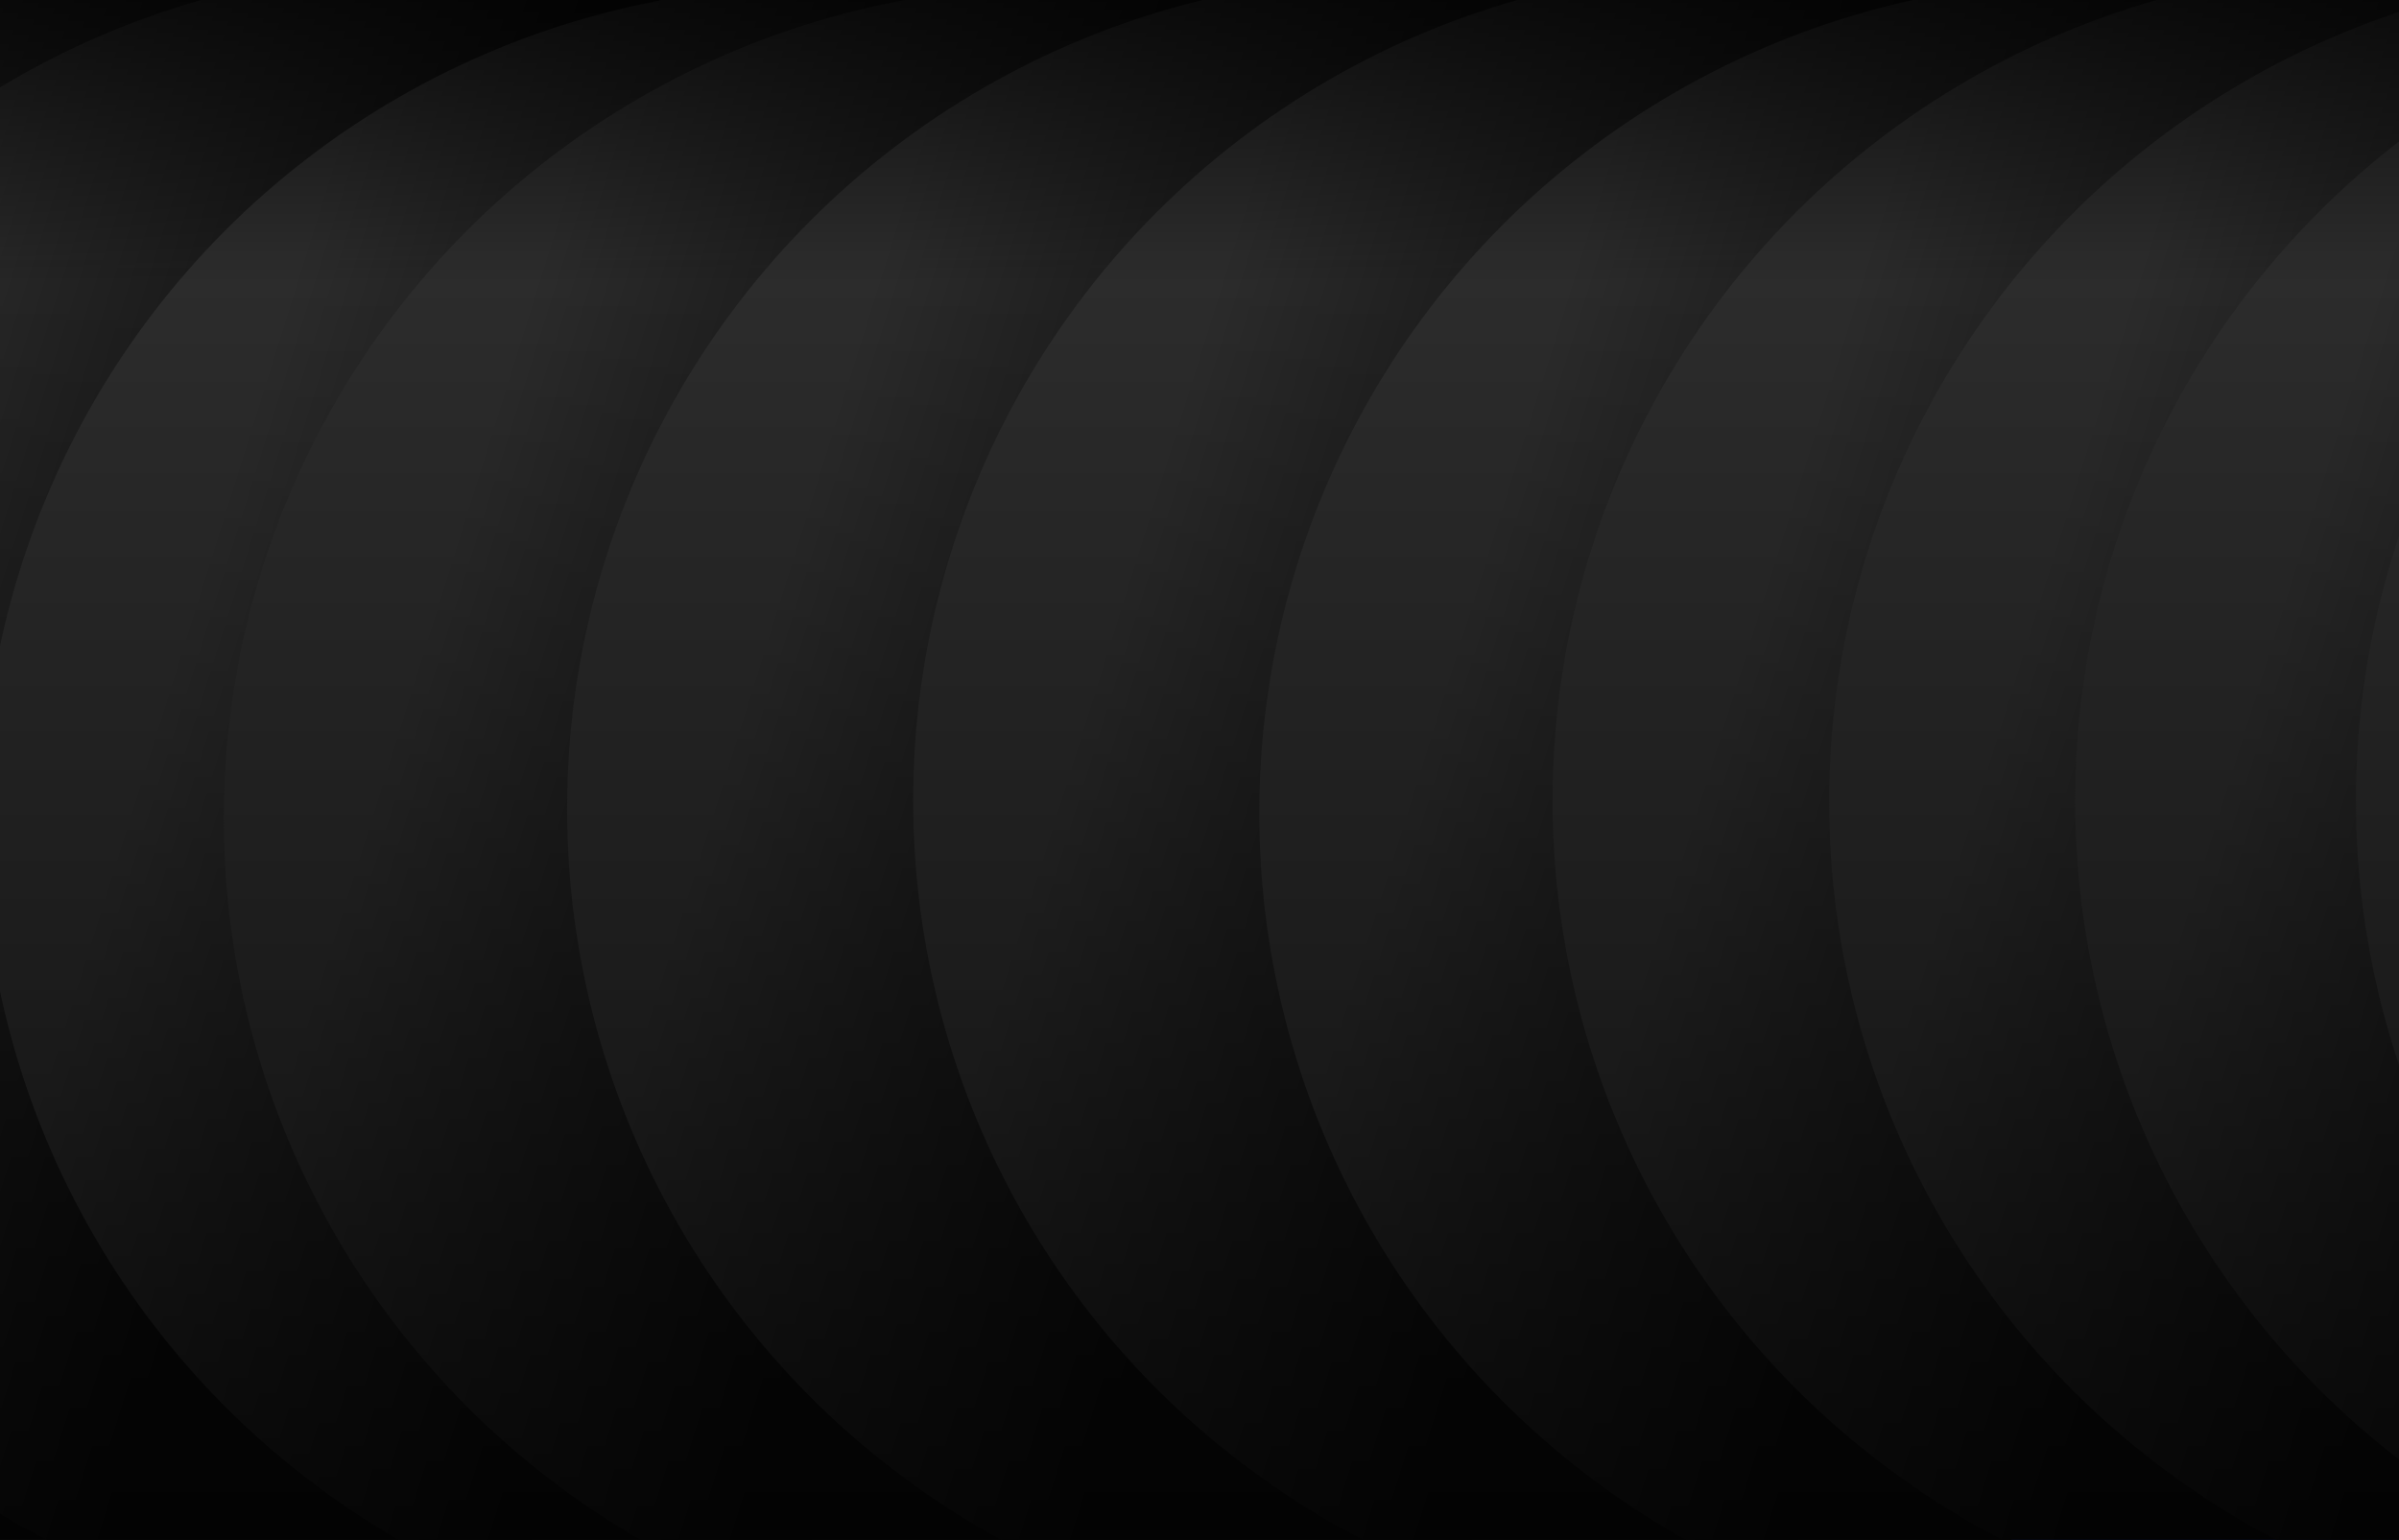 <svg width="1726" height="1108" viewBox="0 0 1726 1108" fill="none" xmlns="http://www.w3.org/2000/svg">
<g clip-path="url(#clip0_142_98)">
<rect width="1728" height="1117" transform="translate(-2)" fill="url(#paint0_linear_142_98)"/>
<circle cx="107" cy="576" r="599" fill="url(#paint1_linear_142_98)"/>
<circle cx="309" cy="576" r="599" fill="url(#paint2_linear_142_98)"/>
<circle cx="586" cy="589" r="599" fill="url(#paint3_linear_142_98)"/>
<circle cx="760" cy="589" r="599" fill="url(#paint4_linear_142_98)"/>
<circle cx="1007" cy="582" r="599" fill="url(#paint5_linear_142_98)"/>
<circle cx="1256" cy="576" r="599" fill="url(#paint6_linear_142_98)"/>
<circle cx="1505" cy="585" r="599" fill="url(#paint7_linear_142_98)"/>
<circle cx="1723" cy="576" r="599" fill="url(#paint8_linear_142_98)"/>
<circle cx="1716" cy="576" r="599" fill="url(#paint9_linear_142_98)"/>
<g filter="url(#filter0_d_142_98)">
<circle cx="1925" cy="576" r="599" fill="url(#paint10_linear_142_98)"/>
</g>
<circle cx="2092" cy="576" r="599" fill="url(#paint11_linear_142_98)"/>
<circle cx="2294" cy="576" r="599" fill="url(#paint12_linear_142_98)"/>
<rect x="-2" width="1728" height="204" fill="url(#paint13_linear_142_98)"/>
<rect width="1728" height="949" transform="matrix(1 0 0 -1 -2 1117)" fill="url(#paint14_linear_142_98)"/>
</g>
<defs>
<filter id="filter0_d_142_98" x="1288" y="-50" width="1254" height="1254" filterUnits="userSpaceOnUse" color-interpolation-filters="sRGB">
<feFlood flood-opacity="0" result="BackgroundImageFix"/>
<feColorMatrix in="SourceAlpha" type="matrix" values="0 0 0 0 0 0 0 0 0 0 0 0 0 0 0 0 0 0 127 0" result="hardAlpha"/>
<feOffset dx="-10" dy="1"/>
<feGaussianBlur stdDeviation="14"/>
<feComposite in2="hardAlpha" operator="out"/>
<feColorMatrix type="matrix" values="0 0 0 0 0.396 0 0 0 0 0.396 0 0 0 0 0.396 0 0 0 0.25 0"/>
<feBlend mode="normal" in2="BackgroundImageFix" result="effect1_dropShadow_142_98"/>
<feBlend mode="normal" in="SourceGraphic" in2="effect1_dropShadow_142_98" result="shape"/>
</filter>
<linearGradient id="paint0_linear_142_98" x1="111.5" y1="104.5" x2="1969" y2="1030.5" gradientUnits="userSpaceOnUse">
<stop stop-color="#1C1C1C"/>
<stop offset="1" stop-color="#171717"/>
</linearGradient>
<linearGradient id="paint1_linear_142_98" x1="-360" y1="475.5" x2="74" y2="611" gradientUnits="userSpaceOnUse">
<stop stop-color="#2D2D2D"/>
<stop offset="0.906" stop-color="#0A0A0A"/>
</linearGradient>
<linearGradient id="paint2_linear_142_98" x1="-158" y1="475.5" x2="276" y2="611" gradientUnits="userSpaceOnUse">
<stop stop-color="#2D2D2D"/>
<stop offset="0.906" stop-color="#0A0A0A"/>
</linearGradient>
<linearGradient id="paint3_linear_142_98" x1="119" y1="488.5" x2="553" y2="624" gradientUnits="userSpaceOnUse">
<stop stop-color="#2D2D2D"/>
<stop offset="0.906" stop-color="#0A0A0A"/>
</linearGradient>
<linearGradient id="paint4_linear_142_98" x1="293" y1="488.5" x2="727" y2="624" gradientUnits="userSpaceOnUse">
<stop stop-color="#2D2D2D"/>
<stop offset="0.906" stop-color="#0A0A0A"/>
</linearGradient>
<linearGradient id="paint5_linear_142_98" x1="540" y1="481.5" x2="974" y2="617" gradientUnits="userSpaceOnUse">
<stop stop-color="#2D2D2D"/>
<stop offset="0.906" stop-color="#0A0A0A"/>
</linearGradient>
<linearGradient id="paint6_linear_142_98" x1="789" y1="475.5" x2="1223" y2="611" gradientUnits="userSpaceOnUse">
<stop stop-color="#2D2D2D"/>
<stop offset="0.906" stop-color="#0A0A0A"/>
</linearGradient>
<linearGradient id="paint7_linear_142_98" x1="1038" y1="484.5" x2="1472" y2="620" gradientUnits="userSpaceOnUse">
<stop stop-color="#2D2D2D"/>
<stop offset="0.906" stop-color="#0A0A0A"/>
</linearGradient>
<linearGradient id="paint8_linear_142_98" x1="1723" y1="-23" x2="1723" y2="1175" gradientUnits="userSpaceOnUse">
<stop stop-color="#9664FF"/>
<stop offset="1" stop-color="#1C4EFF"/>
</linearGradient>
<linearGradient id="paint9_linear_142_98" x1="1249" y1="475.5" x2="1683" y2="611" gradientUnits="userSpaceOnUse">
<stop stop-color="#2D2D2D"/>
<stop offset="0.906" stop-color="#0A0A0A"/>
</linearGradient>
<linearGradient id="paint10_linear_142_98" x1="1458" y1="475.5" x2="1892" y2="611" gradientUnits="userSpaceOnUse">
<stop stop-color="#2D2D2D"/>
<stop offset="0.906" stop-color="#0A0A0A"/>
</linearGradient>
<linearGradient id="paint11_linear_142_98" x1="1625" y1="475.5" x2="2059" y2="611" gradientUnits="userSpaceOnUse">
<stop stop-color="#2D2D2D"/>
<stop offset="0.906" stop-color="#0A0A0A"/>
</linearGradient>
<linearGradient id="paint12_linear_142_98" x1="1827" y1="475.5" x2="2261" y2="611" gradientUnits="userSpaceOnUse">
<stop stop-color="#2D2D2D"/>
<stop offset="0.906" stop-color="#0A0A0A"/>
</linearGradient>
<linearGradient id="paint13_linear_142_98" x1="862" y1="-95.845" x2="862" y2="204" gradientUnits="userSpaceOnUse">
<stop/>
<stop offset="1" stop-opacity="0"/>
</linearGradient>
<linearGradient id="paint14_linear_142_98" x1="864" y1="-445.866" x2="864" y2="949" gradientUnits="userSpaceOnUse">
<stop/>
<stop offset="1" stop-opacity="0"/>
</linearGradient>
<clipPath id="clip0_142_98">
<rect width="1728" height="1117" fill="white" transform="translate(-2)"/>
</clipPath>
</defs>
</svg>
